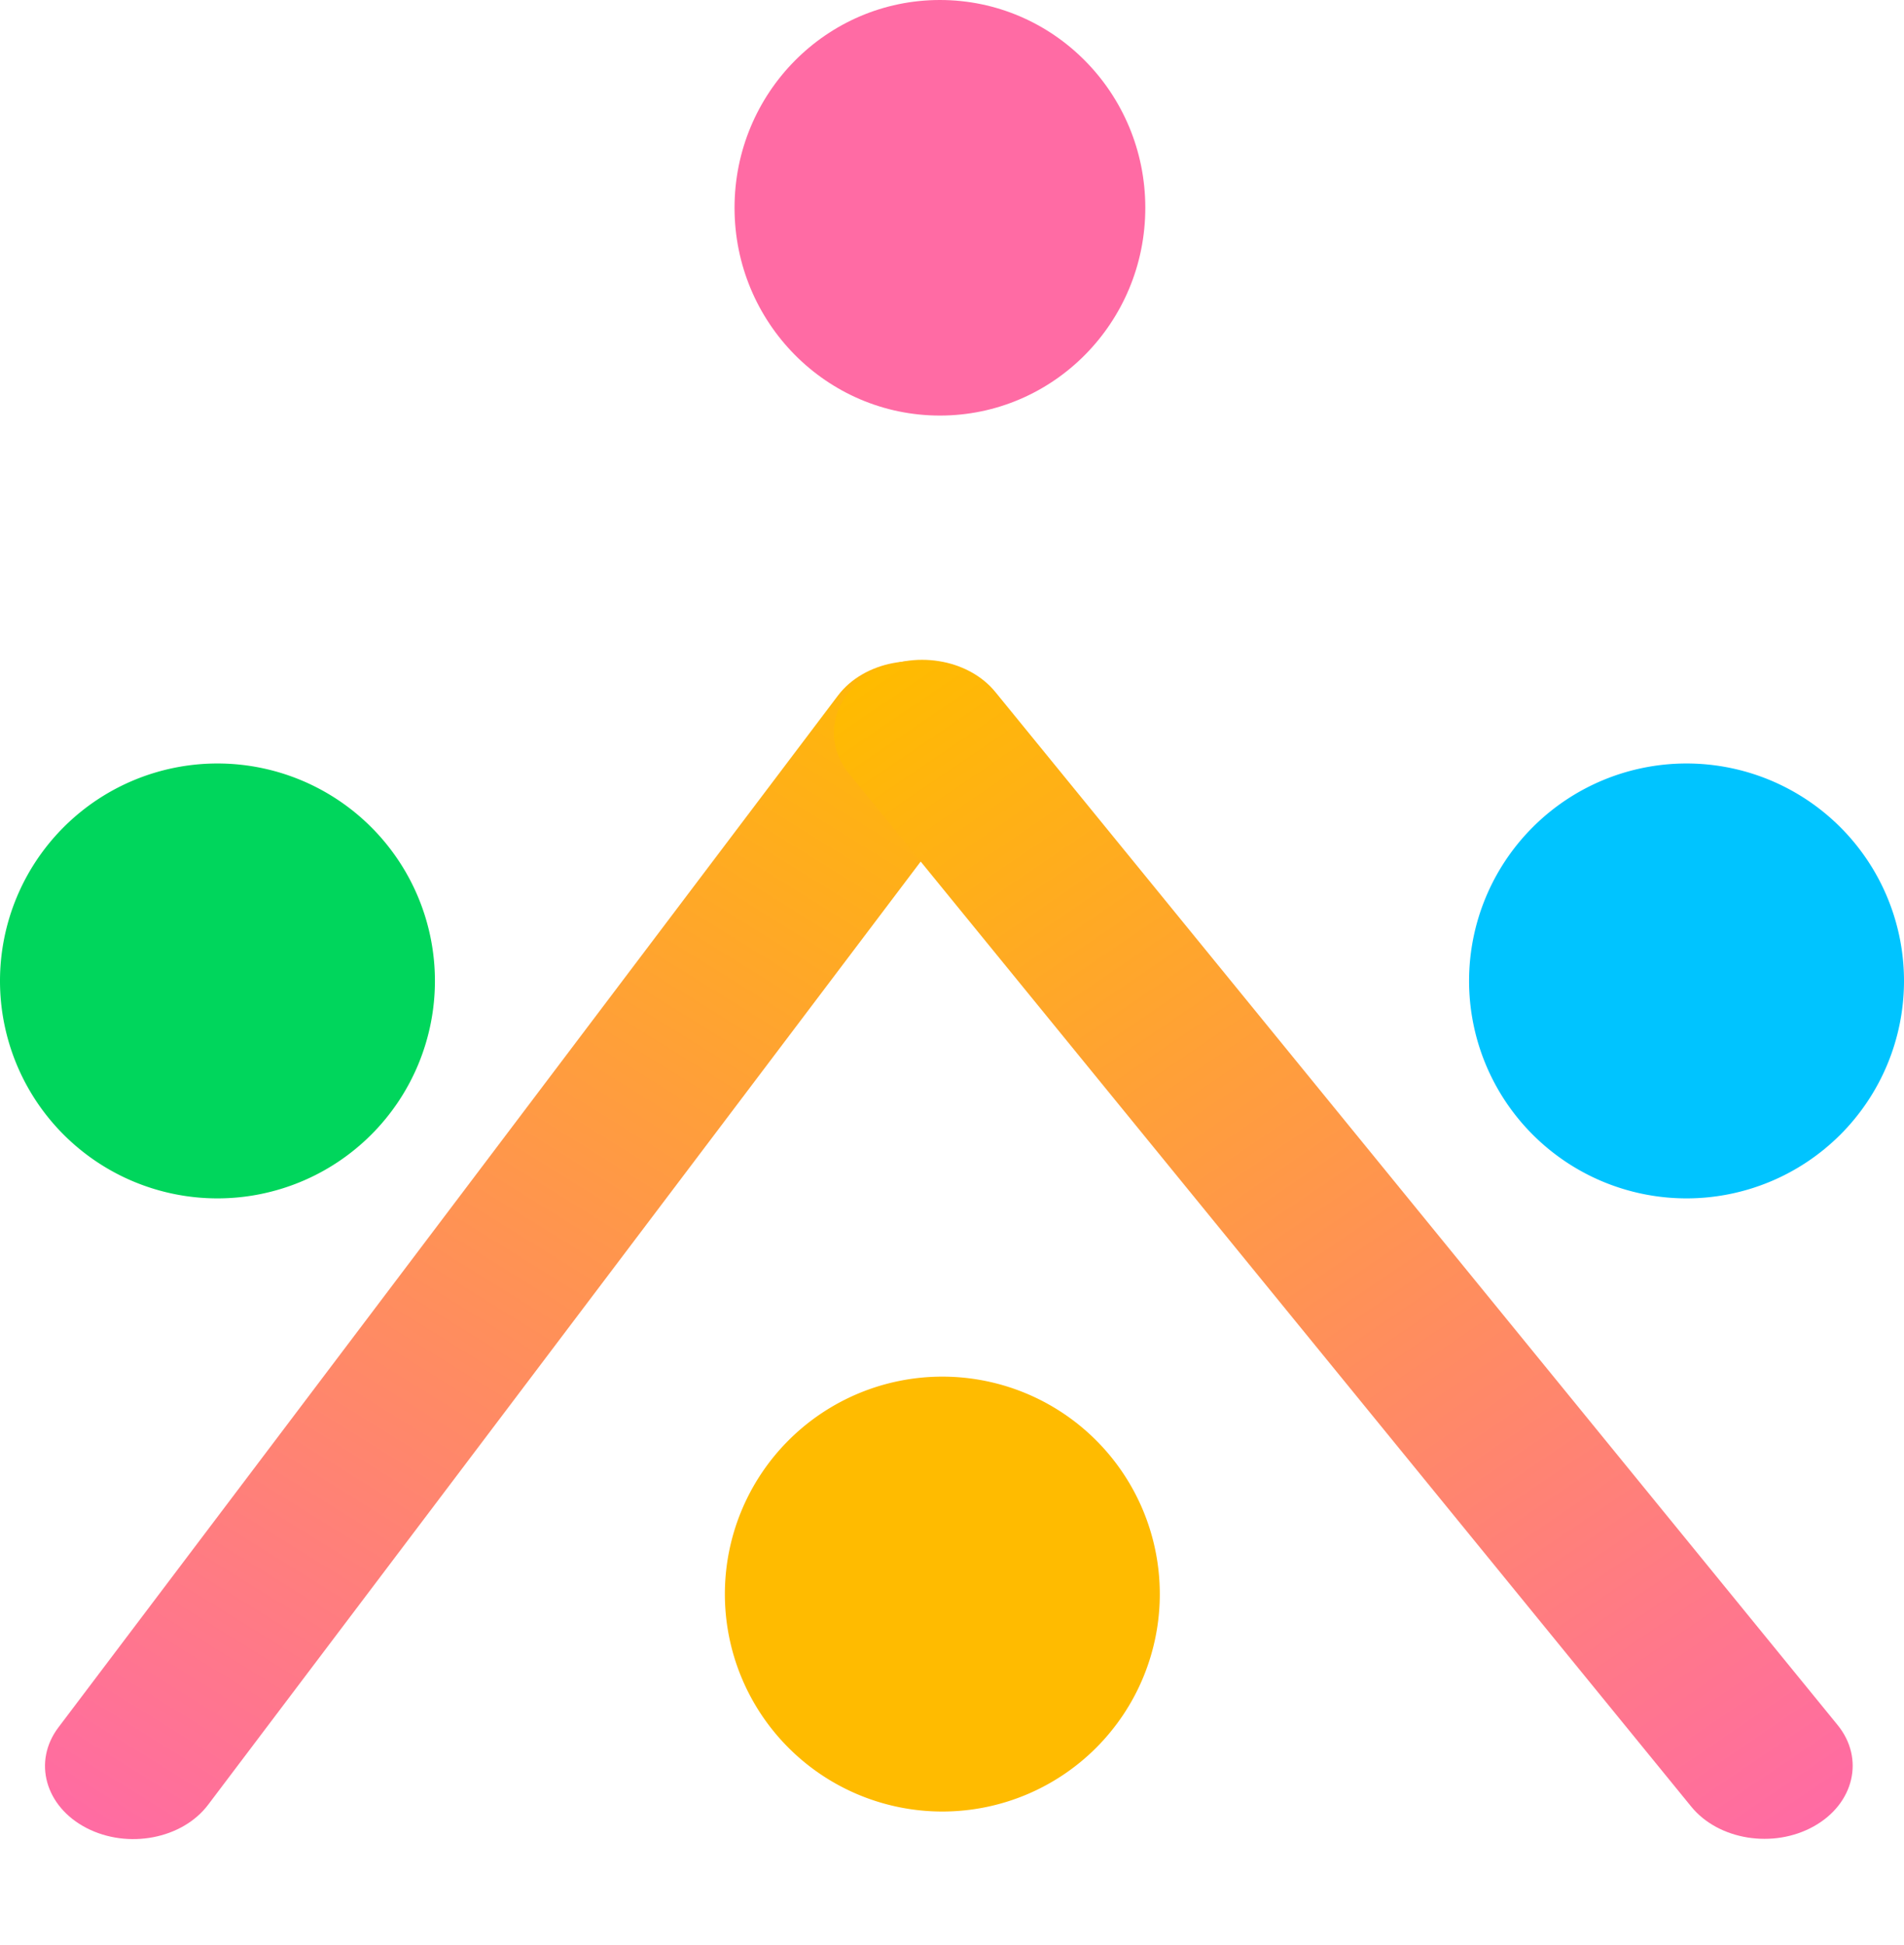 <svg id="Slikk-Icon" xmlns="http://www.w3.org/2000/svg" xmlns:xlink="http://www.w3.org/1999/xlink" width="394" height="402.475" viewBox="0 0 394 402.475">
  <defs>
    <linearGradient id="linear-gradient" x1="0.5" x2="0.5" y2="1" gradientUnits="objectBoundingBox">
      <stop offset="0" stop-color="#fb0"/>
      <stop offset="1" stop-color="#ff6ba4"/>
    </linearGradient>
    <linearGradient id="linear-gradient-2" x1="0.5" x2="0.5" y2="1" gradientUnits="objectBoundingBox">
      <stop offset="0" stop-color="#ff6ba4"/>
      <stop offset="1" stop-color="#fb0"/>
    </linearGradient>
  </defs>
  <g id="Group_20" data-name="Group 20" transform="translate(4.306 114.61)">
    <path id="Path_95" data-name="Path 95" d="M42.47.064c9.6-.783,16.742,5.744,15.96,14.577L34.812,281.213c-.783,8.833-9.2,16.629-18.794,17.411S-.724,292.88.059,284.047L23.676,17.475C24.458,8.642,32.873.846,42.47.064Z" transform="matrix(0.848, 0.53, -0.53, 0.848, 158.28, 1.963)" fill="url(#linear-gradient)"/>
    <path id="Path_96" data-name="Path 96" d="M15.877.067c9.541.807,17.93,8.668,18.738,17.557L59.563,292.309c.807,8.889-6.273,15.44-15.814,14.633s-17.93-8.668-18.738-17.557L.063,14.7C-.745,5.811,6.336-.74,15.877.067Z" transform="translate(384.222 254.523) rotate(146)" fill="url(#linear-gradient-2)"/>
  </g>
  <path id="Path_94" data-name="Path 94" d="M45,0A45,45,0,1,1,0,45,45,45,0,0,1,45,0Z" transform="translate(150 284.889)" fill="#fb0"/>
  <path id="Path_1743" data-name="Path 1743" d="M45,0A45,45,0,1,1,0,45,45,45,0,0,1,45,0Z" transform="translate(0 158)" fill="#00d65c"/>
  <path id="Path_1742" data-name="Path 1742" d="M45,0A45,45,0,1,1,0,45,45,45,0,0,1,45,0Z" transform="translate(304 158)" fill="#00c4ff"/>
  <ellipse id="Ellipse_62" data-name="Ellipse 62" cx="42.5" cy="43" rx="42.5" ry="43" transform="translate(152)" fill="#ff6ba4"/>
</svg>
